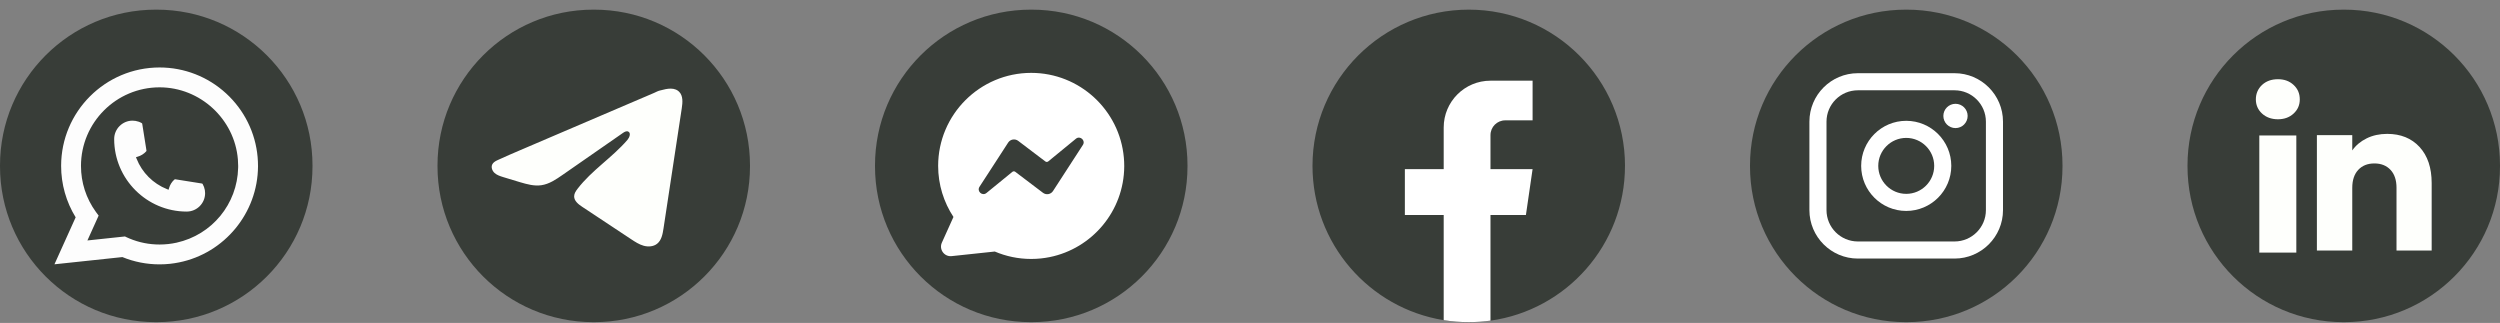 <svg xmlns="http://www.w3.org/2000/svg" width="240" height="31" viewBox="0 0 240 31" fill="none">
  <rect x="0" y="0" width="240" height="31" fill="#808080" stroke="none"/>
  <path d="M15.034 0.926H14.966C6.7 0.926 0 7.626 0 15.892V15.96C0 24.225 6.7 30.926 14.966 30.926H15.034C23.3 30.926 30 24.225 30 15.96V15.892C30 7.626 23.3 0.926 15.034 0.926Z" fill="#383D38"/>
  <path d="M17.925 20.311C14.086 20.311 10.962 17.186 10.961 13.347C10.962 12.373 11.755 11.582 12.726 11.582C12.825 11.582 12.924 11.59 13.019 11.607C13.227 11.642 13.425 11.712 13.606 11.819C13.633 11.834 13.651 11.86 13.655 11.889L14.06 14.446C14.066 14.476 14.056 14.506 14.036 14.528C13.812 14.776 13.527 14.955 13.208 15.044L13.055 15.087L13.112 15.236C13.636 16.568 14.702 17.633 16.035 18.158L16.184 18.217L16.227 18.064C16.316 17.745 16.495 17.459 16.743 17.236C16.761 17.219 16.785 17.21 16.809 17.21C16.814 17.21 16.82 17.21 16.826 17.211L19.383 17.617C19.413 17.622 19.439 17.639 19.454 17.666C19.559 17.847 19.63 18.046 19.666 18.254C19.683 18.347 19.69 18.444 19.69 18.546C19.69 19.518 18.898 20.31 17.925 20.311Z" fill="#FDFDFD"/>
  <path d="M24.732 15.085C24.525 12.745 23.453 10.575 21.713 8.974C19.963 7.364 17.693 6.477 15.319 6.477C10.108 6.477 5.868 10.716 5.868 15.928C5.868 17.677 6.35 19.38 7.263 20.864L5.227 25.373L11.748 24.679C12.882 25.143 14.083 25.379 15.318 25.379C15.642 25.379 15.976 25.362 16.31 25.327C16.604 25.296 16.902 25.249 17.194 25.19C21.558 24.309 24.743 20.436 24.769 15.978V15.928C24.769 15.644 24.756 15.36 24.731 15.086L24.732 15.085ZM11.999 22.7L8.391 23.084L9.469 20.697L9.253 20.408C9.237 20.387 9.222 20.366 9.204 20.342C8.268 19.05 7.774 17.524 7.774 15.929C7.774 11.769 11.159 8.384 15.319 8.384C19.216 8.384 22.519 11.425 22.838 15.306C22.855 15.514 22.864 15.724 22.864 15.93C22.864 15.989 22.863 16.046 22.862 16.108C22.782 19.588 20.351 22.544 16.95 23.297C16.69 23.354 16.424 23.398 16.16 23.427C15.884 23.458 15.601 23.474 15.321 23.474C14.321 23.474 13.35 23.281 12.432 22.898C12.331 22.857 12.231 22.813 12.137 22.768L12.001 22.702L11.999 22.7Z" fill="#FDFDFD"/>
  <path d="M57.034 0.926H56.966C48.7 0.926 42 7.626 42 15.892V15.96C42 24.225 48.7 30.926 56.966 30.926H57.034C65.3 30.926 72 24.225 72 15.96V15.892C72 7.626 65.3 0.926 57.034 0.926Z" fill="#383D38"/>
  <path d="M47.684 15.414C47.726 15.393 47.768 15.373 47.809 15.354C48.522 15.024 49.244 14.715 49.965 14.406C50.004 14.406 50.069 14.361 50.106 14.346C50.161 14.322 50.217 14.299 50.273 14.275C50.38 14.228 50.487 14.183 50.593 14.137C50.808 14.046 51.021 13.954 51.236 13.863L52.519 13.313C53.374 12.947 54.231 12.58 55.087 12.215C55.942 11.849 56.799 11.482 57.654 11.116C58.51 10.751 59.367 10.384 60.222 10.018C61.078 9.652 61.934 9.285 62.79 8.92C62.98 8.838 63.186 8.716 63.39 8.68C63.561 8.649 63.728 8.591 63.901 8.558C64.228 8.496 64.588 8.471 64.901 8.606C65.01 8.654 65.109 8.72 65.192 8.803C65.59 9.196 65.534 9.841 65.45 10.394C64.865 14.247 64.279 18.102 63.693 21.955C63.613 22.483 63.503 23.064 63.086 23.398C62.733 23.68 62.231 23.712 61.794 23.592C61.358 23.471 60.974 23.218 60.596 22.969C59.031 21.933 57.465 20.896 55.9 19.86C55.528 19.614 55.114 19.292 55.118 18.846C55.12 18.577 55.281 18.337 55.445 18.124C56.805 16.349 58.767 15.13 60.227 13.438C60.433 13.199 60.595 12.768 60.312 12.631C60.144 12.549 59.951 12.66 59.797 12.766C57.868 14.107 55.939 15.448 54.009 16.788C53.38 17.225 52.72 17.675 51.961 17.782C51.282 17.879 50.599 17.689 49.942 17.496C49.391 17.334 48.841 17.168 48.294 16.997C48.003 16.906 47.702 16.809 47.477 16.604C47.252 16.399 47.123 16.054 47.258 15.781C47.344 15.61 47.509 15.501 47.682 15.413L47.684 15.414Z" fill="#FEFFFC"/>
  <path d="M99.034 0.926H98.966C90.7 0.926 84 7.626 84 15.892V15.96C84 24.225 90.7 30.926 98.966 30.926H99.034C107.3 30.926 114 24.225 114 15.96V15.892C114 7.626 107.3 0.926 99.034 0.926Z" fill="#383D38"/>
  <path d="M107.89 15.131C107.487 10.578 103.651 6.996 98.995 6.996C94.07 6.996 90.062 11.004 90.062 15.927C90.062 17.735 90.604 19.419 91.532 20.827L90.419 23.294C90.126 23.942 90.648 24.663 91.355 24.588L95.5 24.147C96.574 24.605 97.755 24.859 98.995 24.859C99.311 24.859 99.624 24.842 99.931 24.81C100.215 24.78 100.493 24.737 100.768 24.682C104.831 23.86 107.902 20.272 107.926 15.978V15.927C107.926 15.66 107.915 15.392 107.89 15.131ZM103.956 13.916L102.081 16.809L101.089 18.339C100.878 18.665 100.433 18.743 100.124 18.507L98.479 17.261L97.465 16.492C97.383 16.43 97.269 16.432 97.189 16.497L94.7 18.528C94.299 18.855 93.752 18.363 94.032 17.93L95.789 15.223L96.781 13.691C96.992 13.365 97.436 13.288 97.746 13.522L99.342 14.733L100.356 15.5C100.438 15.563 100.553 15.561 100.633 15.495L103.288 13.318C103.688 12.99 104.238 13.482 103.956 13.916Z" fill="white"/>
  <path d="M155.998 15.926C155.998 23.502 150.382 29.765 143.087 30.782C142.405 30.876 141.707 30.926 140.999 30.926C140.181 30.926 139.378 30.861 138.596 30.735C131.455 29.585 126 23.392 126 15.926C126 7.642 132.716 0.926 141 0.926C149.284 0.926 156 7.642 156 15.926H155.998Z" fill="#383D38"/>
  <path d="M143.086 12.969V16.236H147.128L146.488 20.638H143.086V30.78C142.404 30.874 141.706 30.924 140.998 30.924C140.18 30.924 139.377 30.859 138.595 30.733V20.638H134.867V16.236H138.595V12.238C138.595 9.758 140.606 7.746 143.087 7.746V7.748C143.094 7.748 143.101 7.746 143.108 7.746H147.129V11.553H144.502C143.721 11.553 143.087 12.187 143.087 12.968L143.086 12.969Z" fill="white"/>
  <path d="M183.034 0.926H182.966C174.7 0.926 168 7.626 168 15.892V15.96C168 24.225 174.7 30.926 182.966 30.926H183.034C191.3 30.926 198 24.225 198 15.96V15.892C198 7.626 191.3 0.926 183.034 0.926Z" fill="#383D38"/>
  <path d="M187.637 7.027H178.354C175.789 7.027 173.703 9.114 173.703 11.678V20.171C173.703 22.735 175.789 24.822 178.354 24.822H187.637C190.201 24.822 192.288 22.735 192.288 20.171V11.678C192.288 9.114 190.201 7.027 187.637 7.027ZM175.344 11.678C175.344 10.019 176.694 8.668 178.354 8.668H187.637C189.296 8.668 190.647 10.019 190.647 11.678V20.171C190.647 21.83 189.296 23.181 187.637 23.181H178.354C176.694 23.181 175.344 21.83 175.344 20.171V11.678Z" fill="white"/>
  <path d="M182.998 20.25C185.383 20.25 187.324 18.31 187.324 15.924C187.324 13.538 185.384 11.598 182.998 11.598C180.612 11.598 178.672 13.538 178.672 15.924C178.672 18.31 180.612 20.25 182.998 20.25ZM182.998 13.239C184.479 13.239 185.683 14.444 185.683 15.925C185.683 17.406 184.479 18.61 182.998 18.61C181.517 18.61 180.313 17.406 180.313 15.925C180.313 14.444 181.517 13.239 182.998 13.239Z" fill="white"/>
  <path d="M187.728 12.296C188.37 12.296 188.894 11.774 188.894 11.13C188.894 10.487 188.371 9.965 187.728 9.965C187.085 9.965 186.562 10.487 186.562 11.13C186.562 11.774 187.085 12.296 187.728 12.296Z" fill="white"/>
  <path d="M225.034 0.926H224.966C216.7 0.926 210 7.626 210 15.892V15.96C210 24.225 216.7 30.926 224.966 30.926H225.034C233.3 30.926 240 24.225 240 15.96V15.892C240 7.626 233.3 0.926 225.034 0.926Z" fill="#383D38"/>
  <path d="M217.154 10.899C216.759 10.533 216.562 10.079 216.562 9.538C216.562 8.998 216.76 8.524 217.154 8.156C217.549 7.789 218.058 7.605 218.681 7.605C219.305 7.605 219.793 7.789 220.188 8.156C220.583 8.523 220.779 8.984 220.779 9.538C220.779 10.092 220.582 10.533 220.188 10.899C219.792 11.266 219.291 11.45 218.681 11.45C218.072 11.45 217.549 11.266 217.154 10.899ZM220.447 13.004V24.25H216.894V13.004H220.447Z" fill="#FEFFFC"/>
  <path d="M232.279 14.113C233.053 14.954 233.44 16.108 233.44 17.577V24.049H230.065V18.033C230.065 17.292 229.873 16.716 229.489 16.306C229.105 15.896 228.588 15.69 227.941 15.69C227.293 15.69 226.776 15.895 226.393 16.306C226.009 16.716 225.817 17.292 225.817 18.033V24.049H222.422V12.97H225.817V14.44C226.16 13.95 226.624 13.563 227.206 13.278C227.789 12.993 228.443 12.852 229.172 12.852C230.469 12.852 231.505 13.272 232.279 14.112V14.113Z" fill="#FEFFFC"/>
</svg>